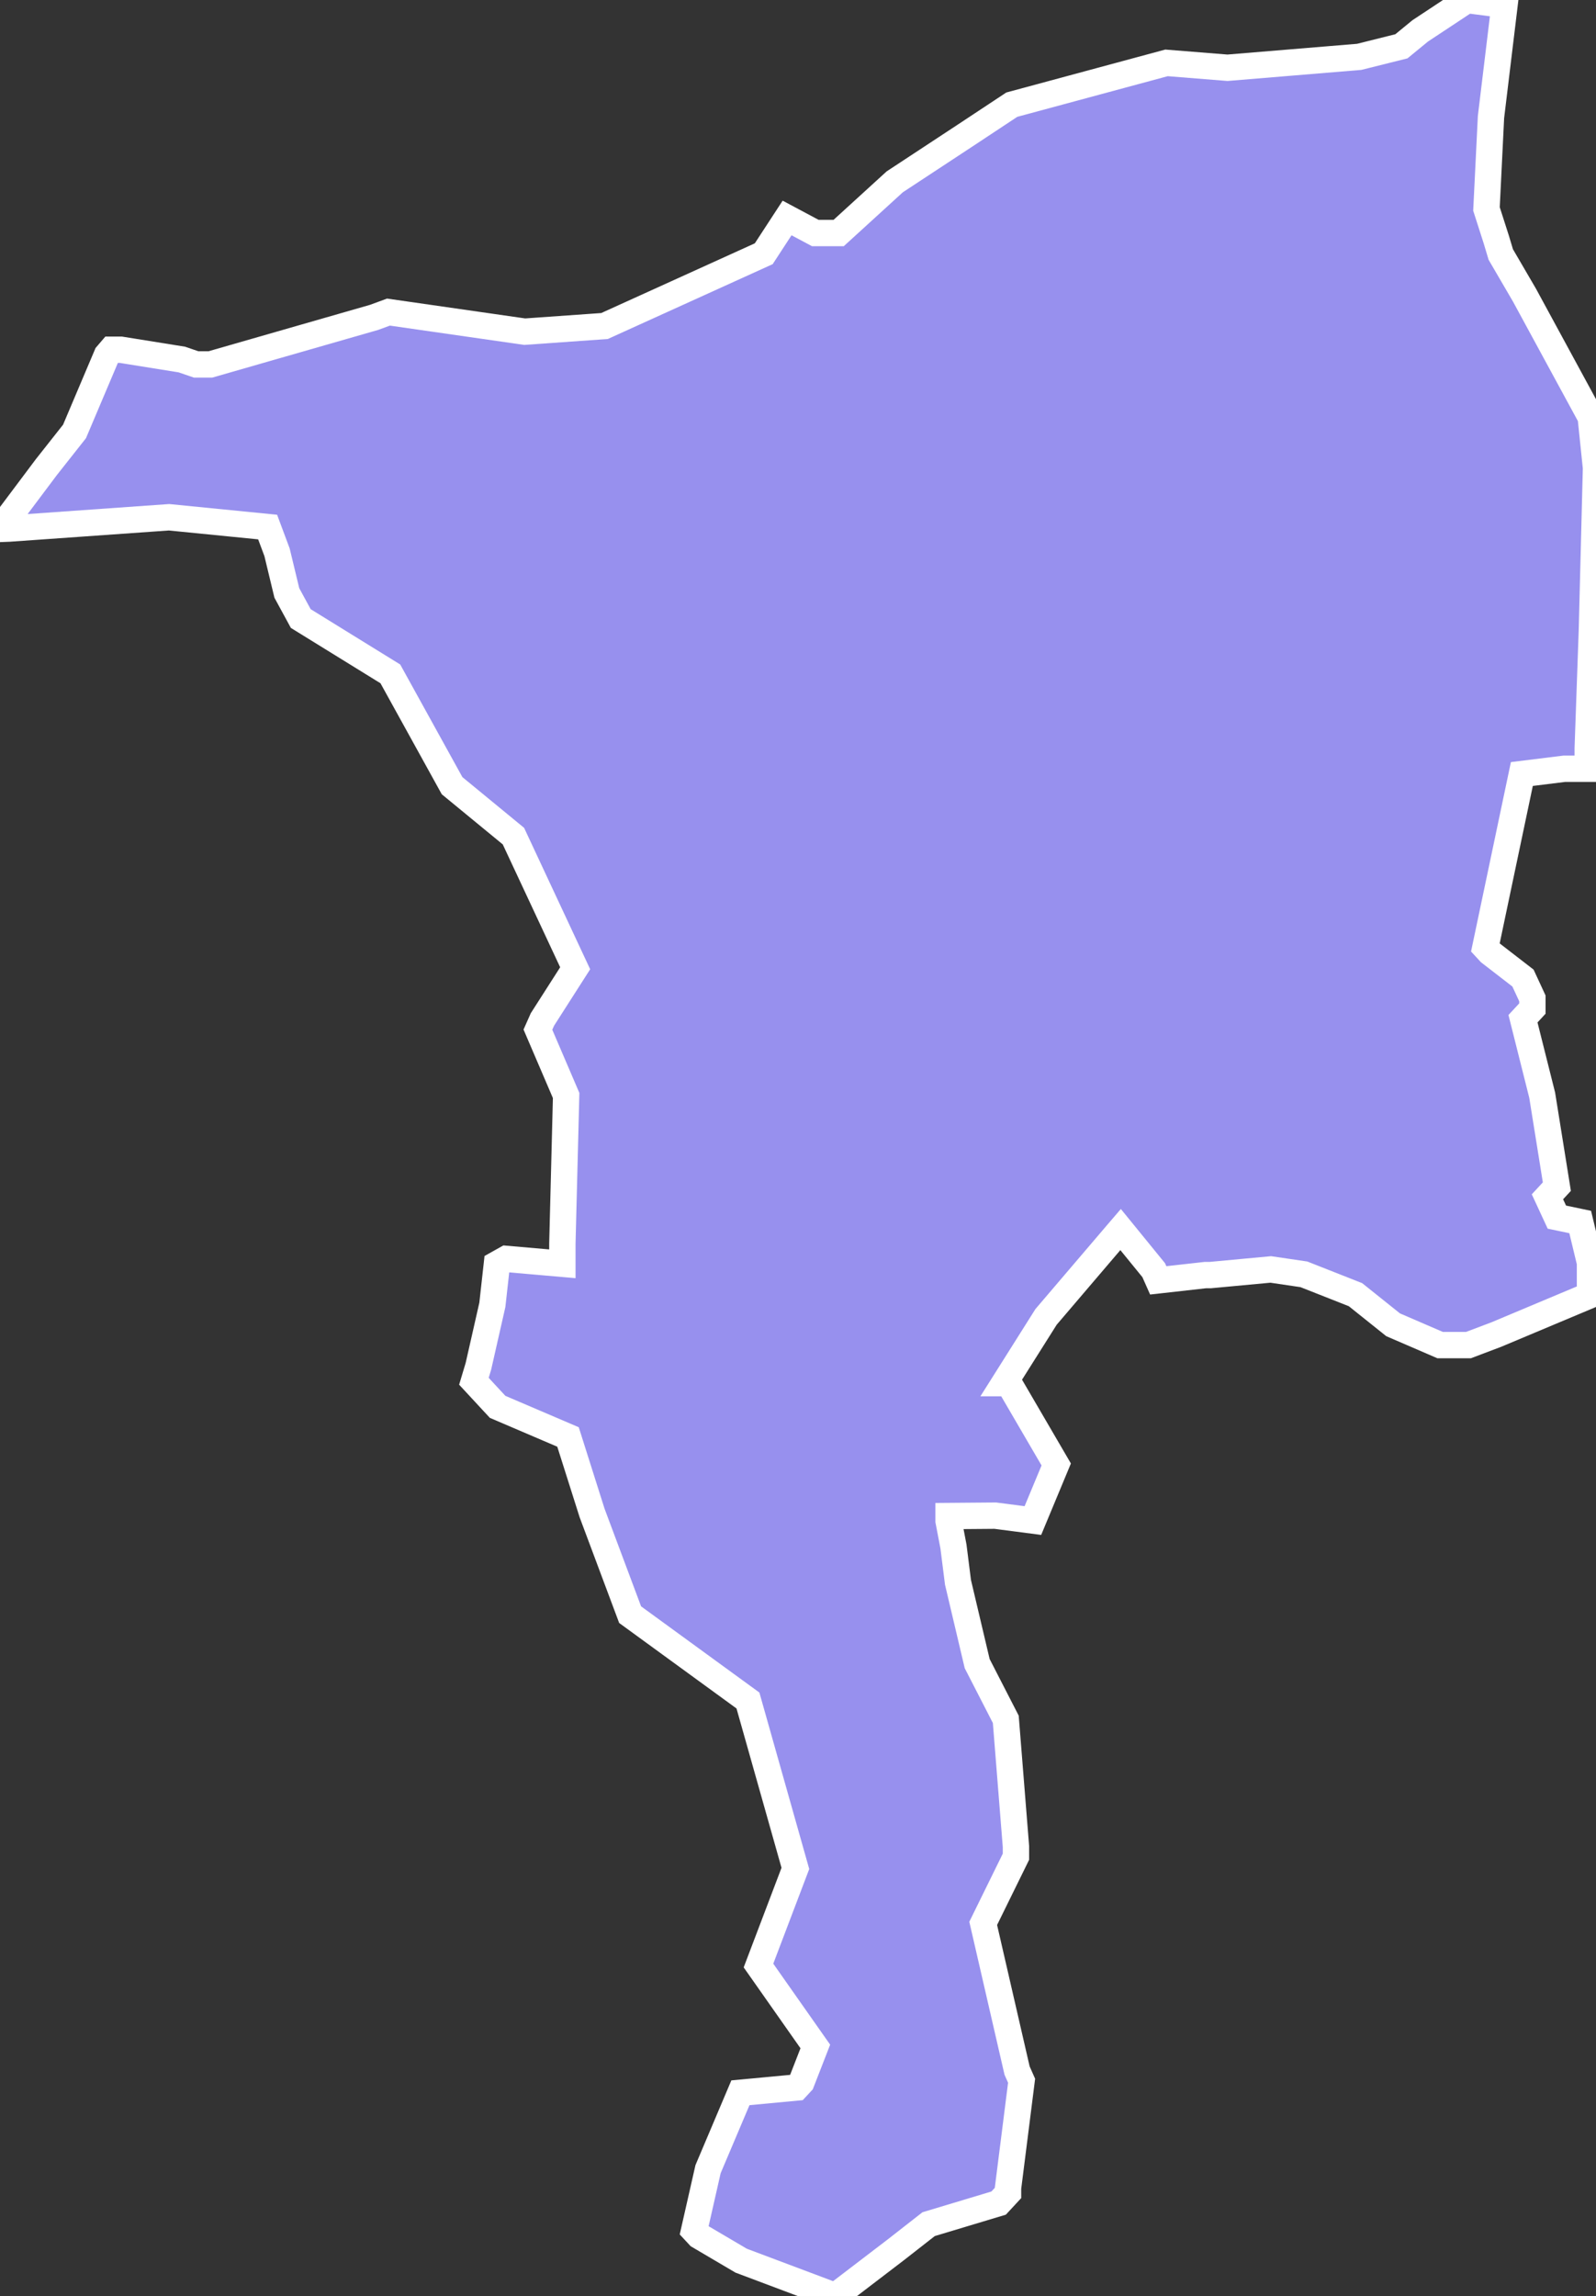 <svg xmlns="http://www.w3.org/2000/svg" viewBox="361.26 40.92 42.4 60.99" width="42.4" height="60.99">
            <rect x="361.26" y="40.92" width="42.4" height="60.99" fill="#333333" stroke="none"/>
            <path 
                d="m 401.23,41.05 -1,-0.13 -1.24,0.82 -0.5,0.41 -1.12,0.28 -3.5,0.29 -1.62,-0.13 -4.11,1.11 -1.24,0.82 -1.87,1.23 -1.49,1.36 -0.62,0 -0.75,-0.4 -0.62,0.95 -4.23,1.92 -2.12,0.15 -3.62,-0.52 -0.38,0.14 -4.35,1.25 -0.38,0 -0.38,-0.13 -1.62,-0.26 -0.25,0 -0.12,0.14 -0.86,2.03 -0.75,0.95 -1.23,1.64 0.25,-0.01 4.24,-0.3 2.62,0.26 0.25,0.67 0.26,1.08 0.37,0.68 2.38,1.47 1.64,2.97 1.63,1.34 1.64,3.51 -0.87,1.36 -0.12,0.27 0.75,1.75 -0.1,3.93 0,0.4 0,0.14 -1.49,-0.13 -0.25,0.14 -0.12,1.08 -0.37,1.63 -0.12,0.4 0.5,0.54 0.13,0.14 1.87,0.8 0.64,2.02 1.01,2.7 3.13,2.28 1.26,4.46 -0.98,2.58 1.51,2.15 -0.37,0.95 -0.13,0.14 -1.49,0.14 -0.86,2.03 -0.37,1.63 0.13,0.14 1.12,0.66 2.5,0.94 1.61,-1.23 0.87,-0.68 1.86,-0.56 0.25,-0.27 0,-0.13 0.36,-2.85 -0.12,-0.27 -0.9,-3.91 0.87,-1.77 0,-0.27 -0.27,-3.38 -0.76,-1.48 -0.51,-2.16 -0.12,-0.95 -0.13,-0.68 0,-0.13 1.24,-0.01 1,0.13 0.62,-1.49 -0.63,-1.08 -0.63,-1.08 -0.12,0 1.11,-1.76 1.86,-2.18 0.12,-0.14 0.88,1.08 0.12,0.27 1.25,-0.14 0.13,0 1.61,-0.15 0.88,0.13 1.37,0.54 1,0.8 1.25,0.54 0.75,0 0.37,-0.14 0.37,-0.14 2.62,-1.1 -0.13,-0.27 0,-0.54 -0.26,-1.08 -0.62,-0.13 -0.25,-0.54 0.25,-0.27 -0.39,-2.43 -0.51,-2.03 0.25,-0.27 0,-0.27 -0.25,-0.54 -0.88,-0.68 -0.12,-0.13 0.97,-4.61 1.13,-0.14 0.25,0 0.37,0 0,-0.14 0,-0.4 0.11,-3.12 0.11,-4.33 -0.14,-1.35 -1.76,-3.24 -0.63,-1.08 -0.12,-0.4 -0.26,-0.81 0.12,-2.44 0.36,-2.98 z" 
                fill="rgb(151, 144, 238)" 
                stroke="white" 
                stroke-width=".7px"
                title="Ciales" 
                id="PR-CL" 
            />
        </svg>